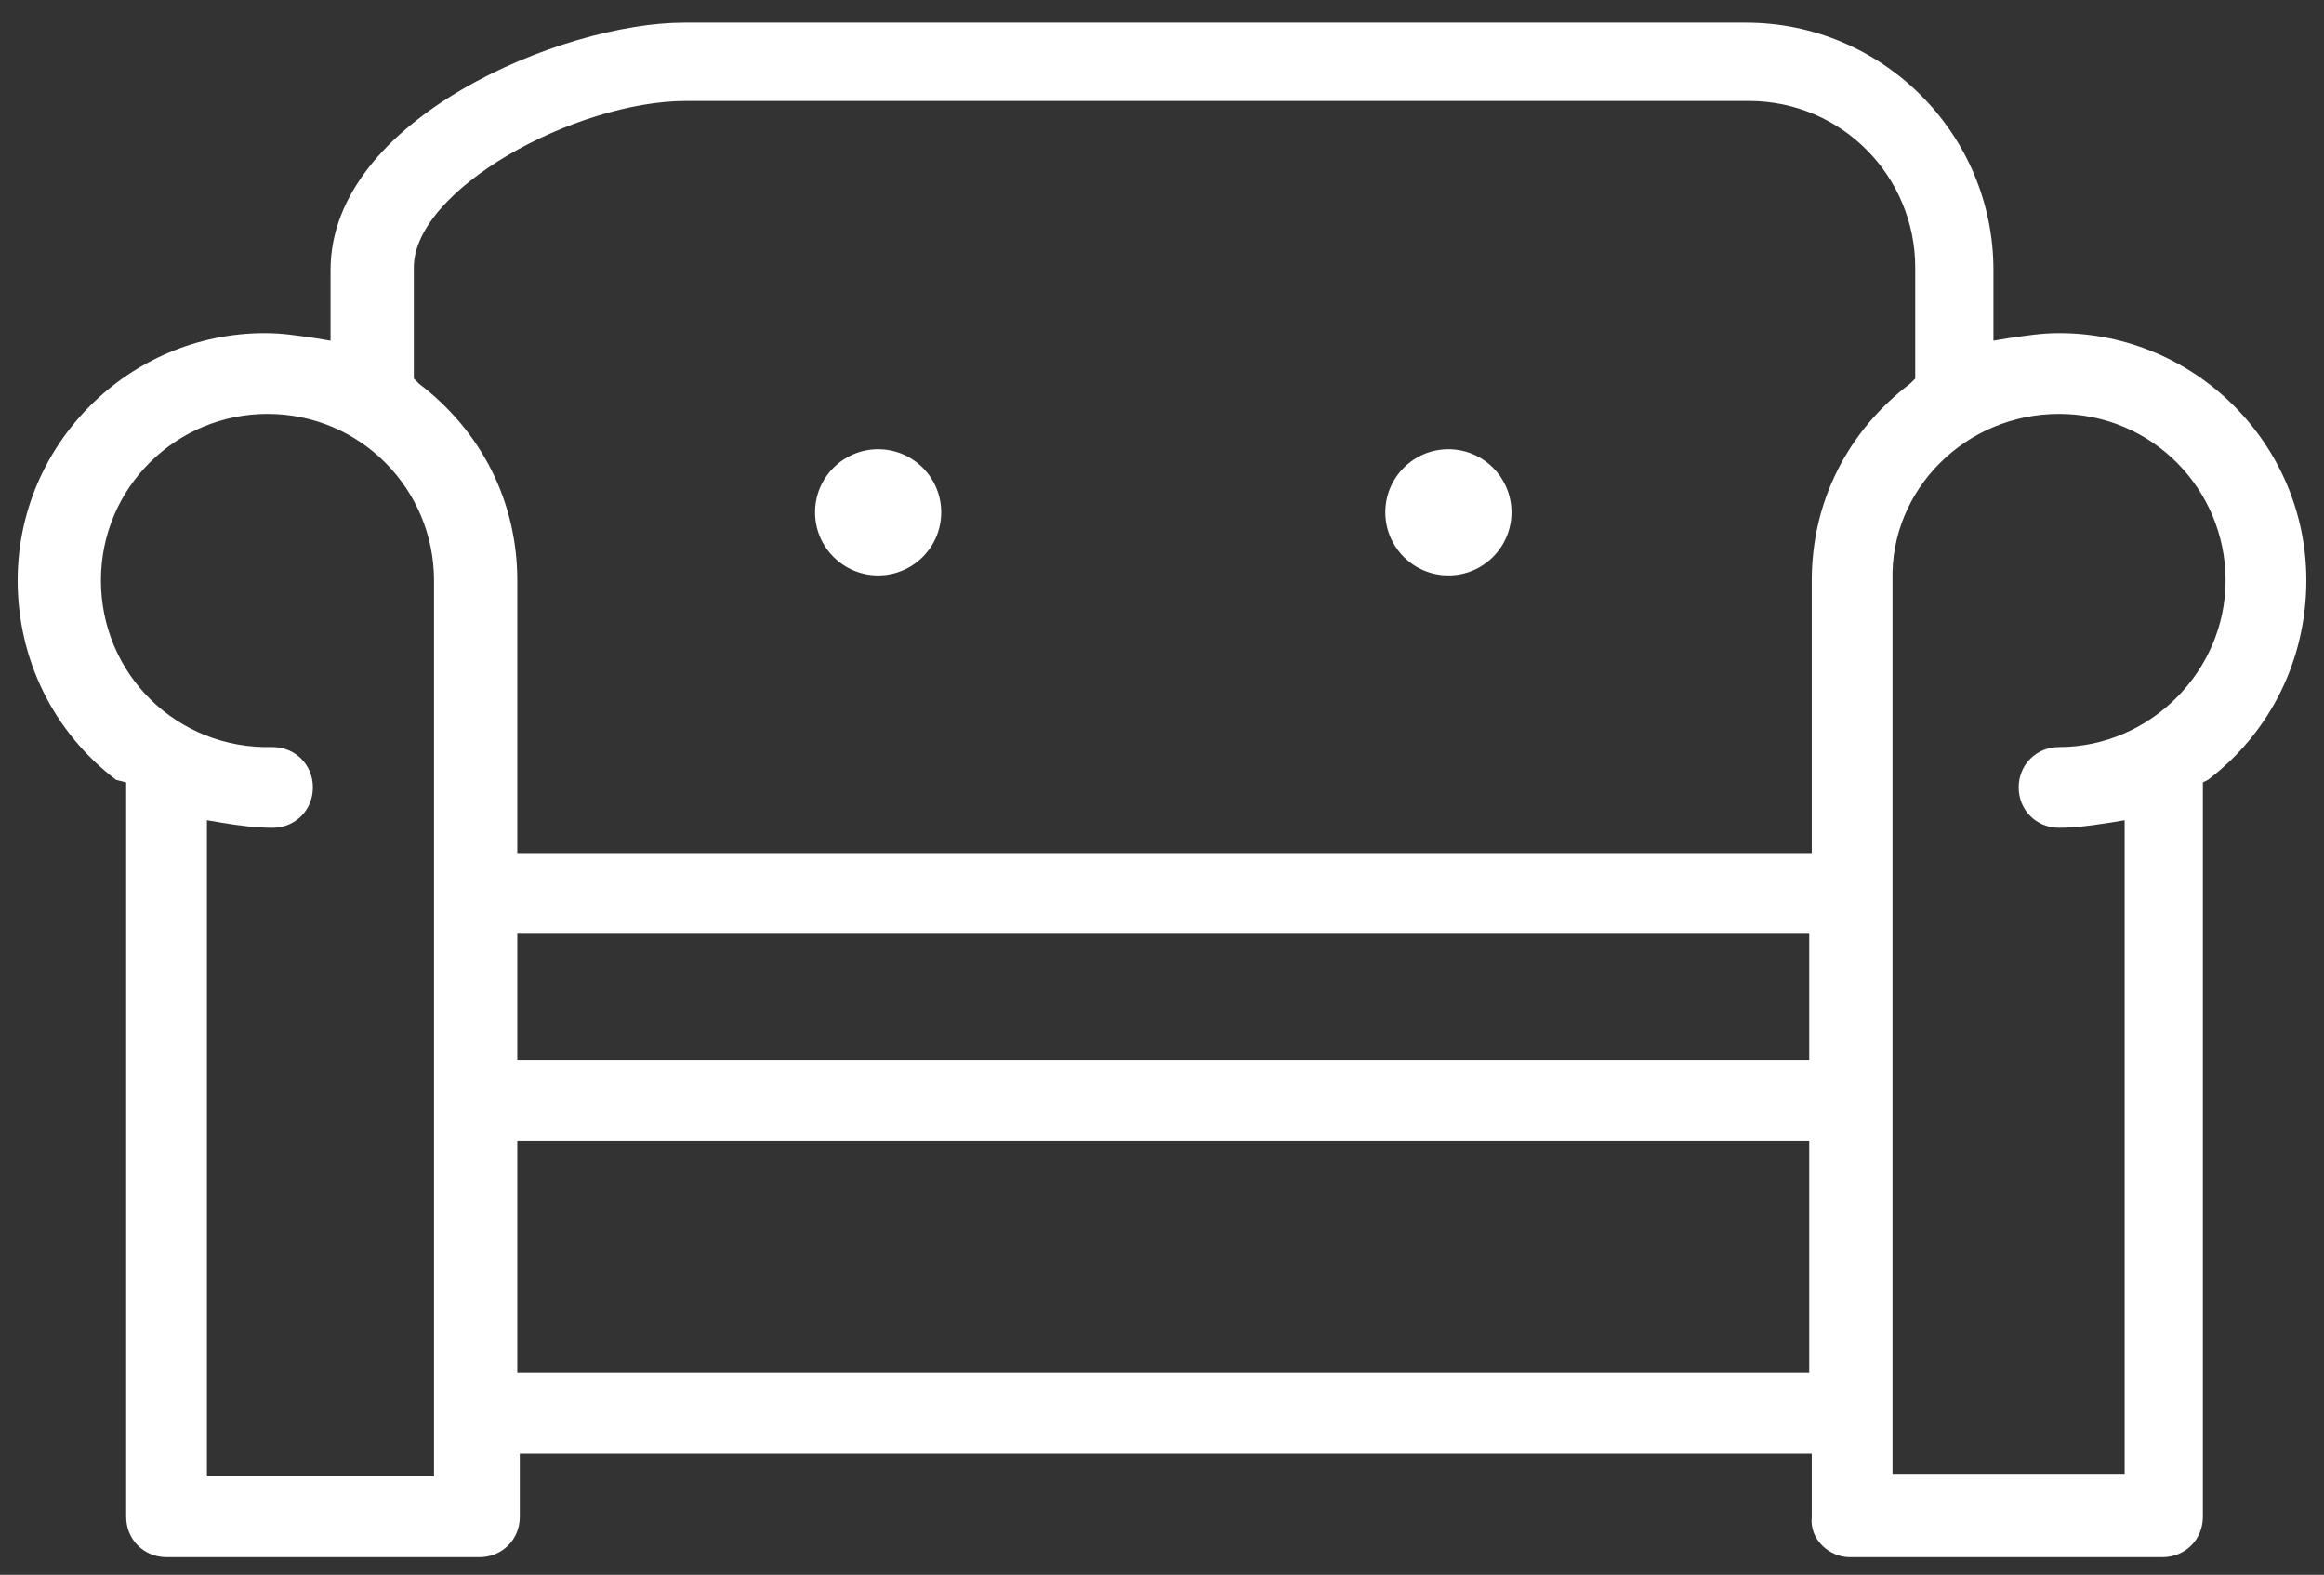 <?xml version="1.0" encoding="utf-8"?>
<!-- Generator: Adobe Illustrator 19.1.1, SVG Export Plug-In . SVG Version: 6.00 Build 0)  -->
<svg version="1.1" id="Layer_1" xmlns="http://www.w3.org/2000/svg" xmlns:xlink="http://www.w3.org/1999/xlink" x="0px" y="0px"
	 viewBox="0 0 92.1 62.4" style="enable-background:new 0 0 92.1 62.4;" xml:space="preserve">
<rect x="0" y="0" width="92.1" height="62.4" fill="#333333" stroke="none"/>
<style type="text/css">
	.st0{fill:#FFFFFF;}
</style>
<g>
	<path class="st0" d="M73.3,61.7h12.4c0.9,0,1.6-0.7,1.6-1.6V31l0.2-0.1c2.5-1.9,3.9-4.8,3.9-7.9c0-5.4-4.4-9.8-9.8-9.8
		c-0.7,0-1.3,0.1-2,0.2l-0.6,0.1v-2.8c0-5.4-4.4-9.8-9.8-9.8H27.1c-4.8,0-14,3.8-14,9.8v2.8l-0.6-0.1c-0.7-0.1-1.3-0.2-2-0.2
		c-5.4,0-9.8,4.4-9.8,9.8c0,3.1,1.4,6,3.9,7.9L5,31v29.1c0,0.9,0.7,1.6,1.6,1.6h12.4c0.9,0,1.6-0.7,1.6-1.6v-2.5h51.2v2.5
		C71.7,61,72.5,61.7,73.3,61.7z M71.7,42H20.5v-5h51.2V42z M81.6,16.4c3.7,0,6.6,3,6.6,6.6s-3,6.6-6.6,6.6c-0.9,0-1.6,0.7-1.6,1.6
		c0,0.9,0.7,1.6,1.6,1.6c0.7,0,1.3-0.1,2-0.2l0.6-0.1v25.9h-9.2V23C74.9,19.4,77.9,16.4,81.6,16.4z M17.3,58.5H8.2V32.5l0.6,0.1
		c0.6,0.1,1.3,0.2,2,0.2c0.9,0,1.6-0.7,1.6-1.6c0-0.9-0.7-1.6-1.6-1.6C7,29.7,4,26.7,4,23s3-6.6,6.6-6.6c3.7,0,6.6,3,6.6,6.6V58.5z
		 M16.6,15.2L16.4,15l0-4.4c0-3.1,6.4-6.6,10.8-6.6h42.1c3.7,0,6.6,3,6.6,6.6V15l-0.2,0.2c-2.5,1.9-3.9,4.7-3.9,7.8v10.8H20.5V23
		C20.5,19.9,19.1,17.1,16.6,15.2z M20.5,54.4v-9.2h51.2v9.2H20.5z"/>
	<circle class="st0" cx="34.8" cy="20.3" r="2.5"/>
	<circle class="st0" cx="57.4" cy="20.3" r="2.5"/>
</g>
</svg>
